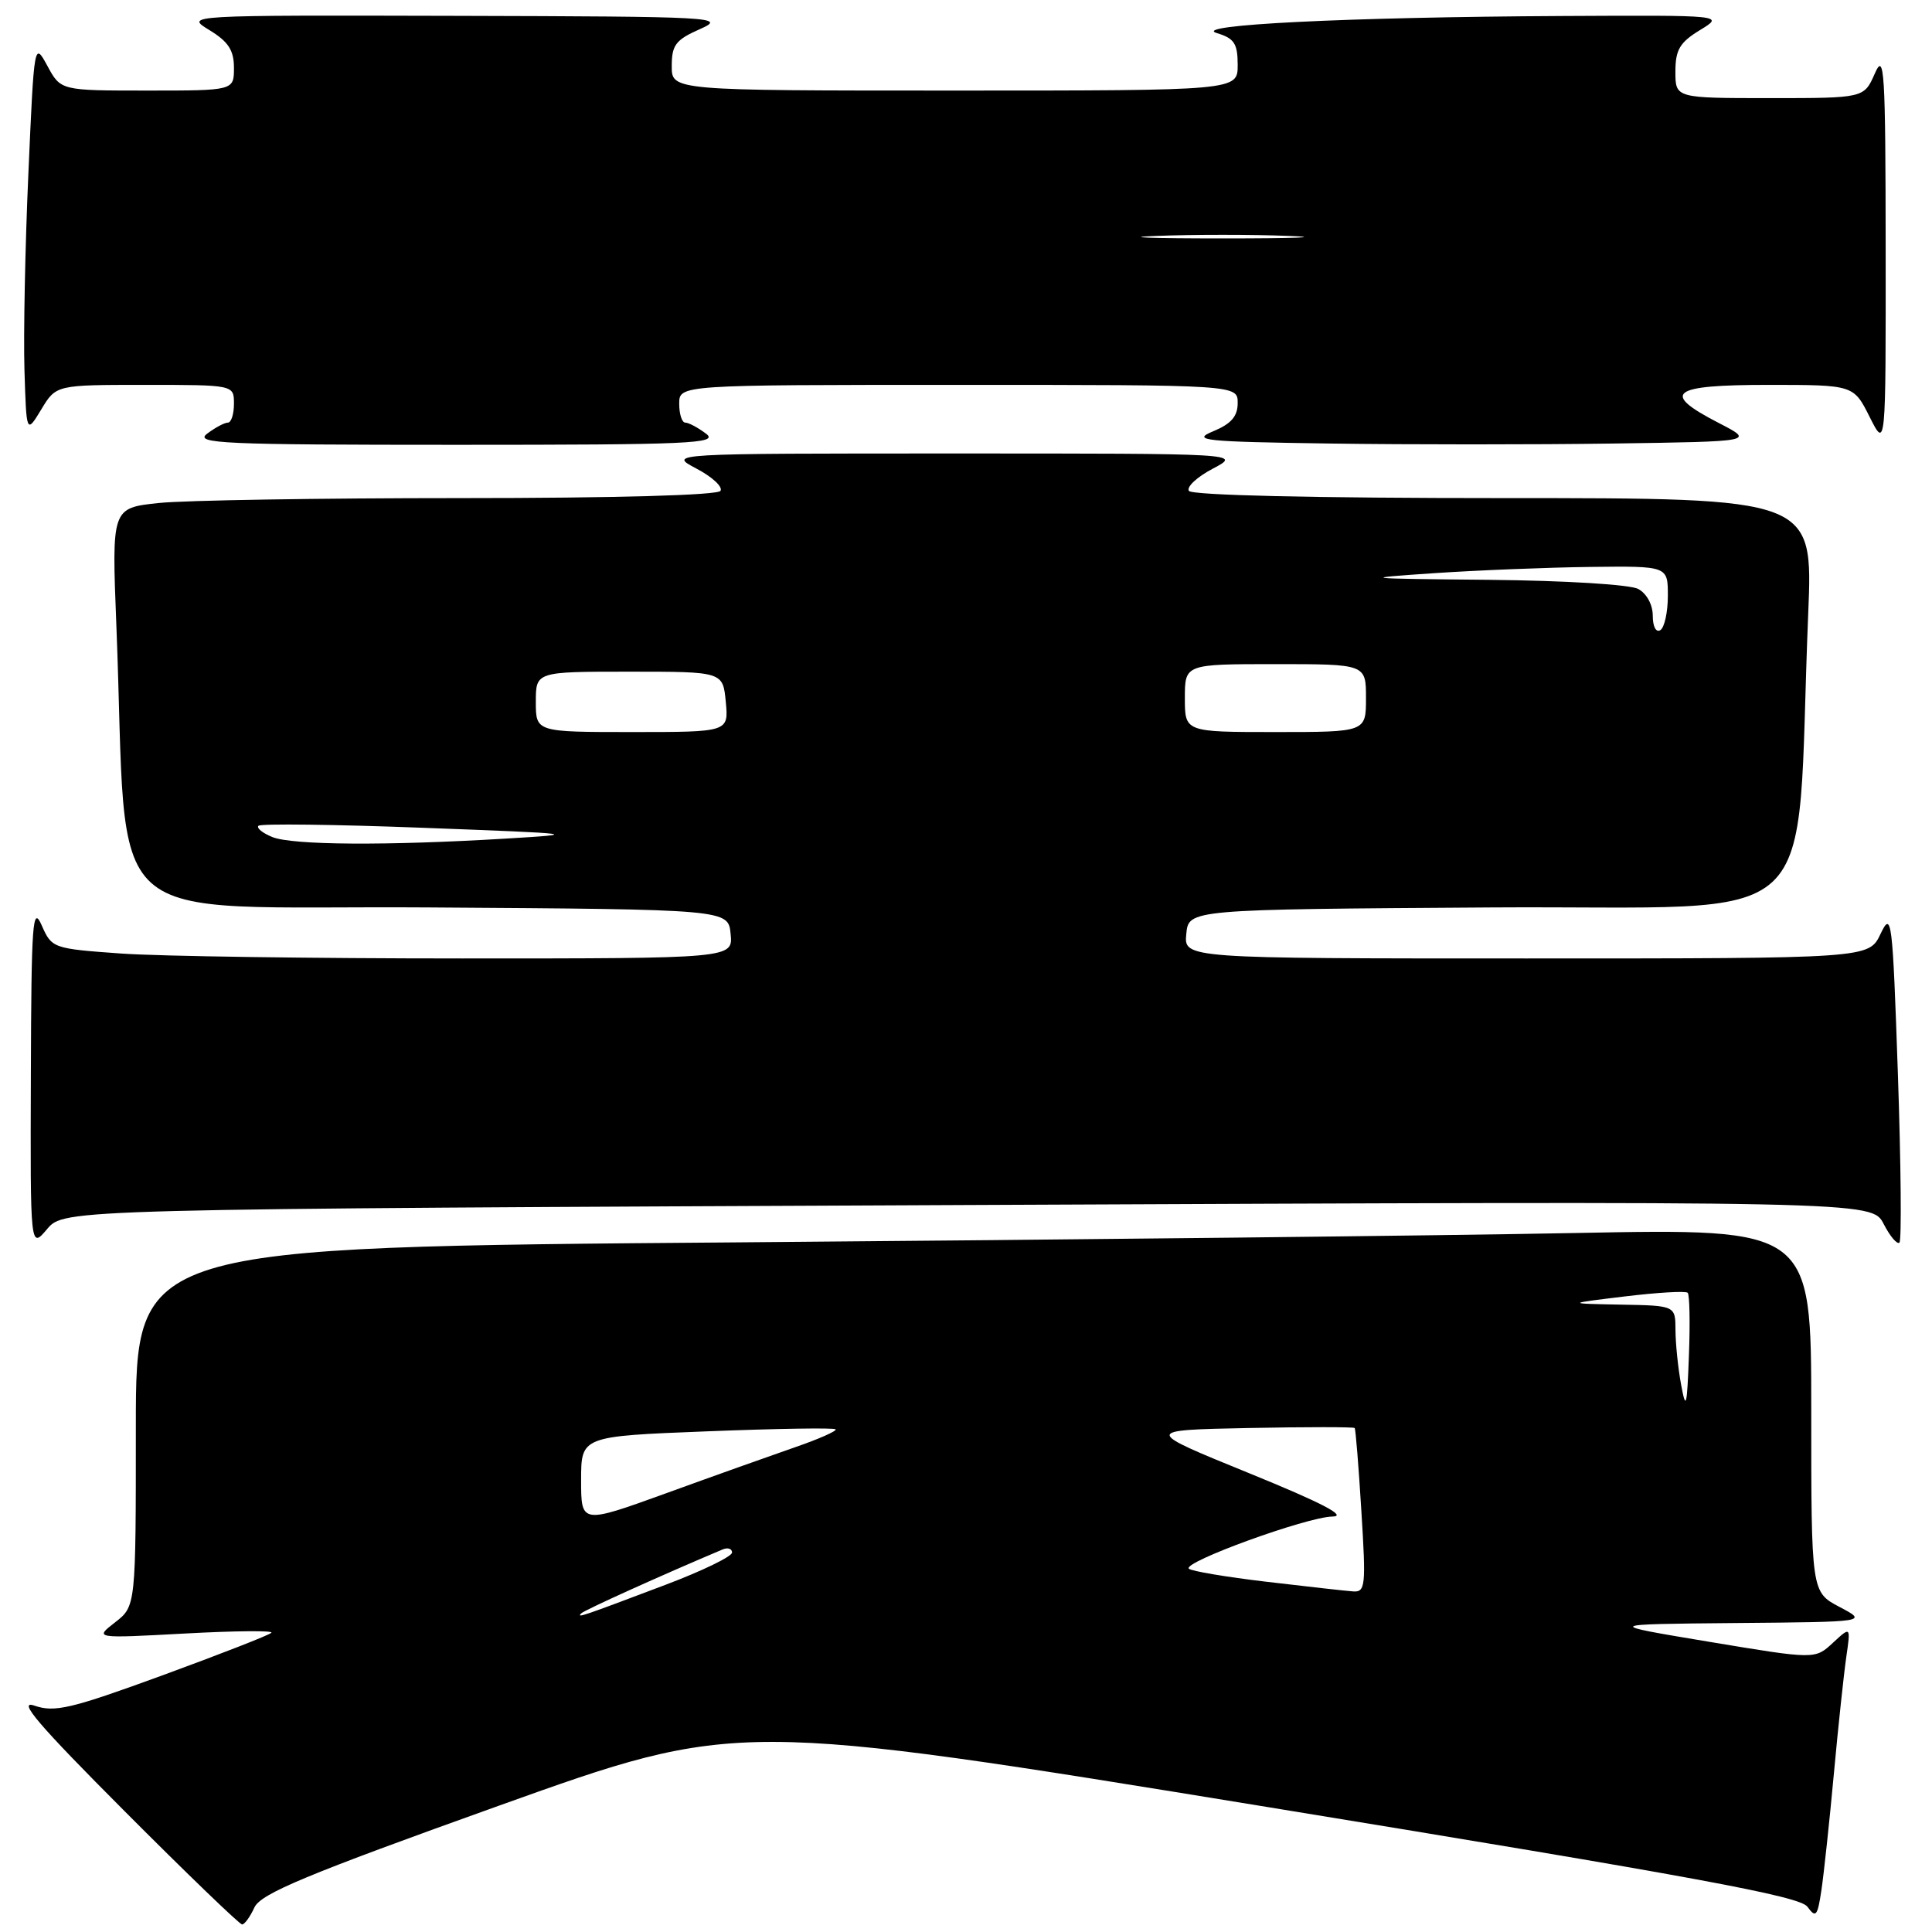 <?xml version="1.0" encoding="UTF-8" standalone="no"?>
<!DOCTYPE svg PUBLIC "-//W3C//DTD SVG 1.1//EN" "http://www.w3.org/Graphics/SVG/1.1/DTD/svg11.dtd" >
<svg xmlns="http://www.w3.org/2000/svg" xmlns:xlink="http://www.w3.org/1999/xlink" version="1.1" viewBox="0 0 256 256">
 <g >
 <path fill="currentColor"
d=" M 33.71 252.75 C 34.55 250.92 40.57 248.41 66.20 239.23 C 97.66 227.97 97.66 227.97 167.94 239.44 C 224.71 248.71 238.46 251.25 239.49 252.65 C 240.61 254.19 240.83 253.93 241.35 250.44 C 241.67 248.28 242.42 241.32 243.00 235.00 C 243.58 228.68 244.33 221.70 244.65 219.50 C 245.23 215.50 245.23 215.50 242.86 217.69 C 240.50 219.88 240.50 219.88 226.50 217.55 C 212.50 215.22 212.50 215.22 230.00 215.06 C 247.50 214.91 247.50 214.91 243.75 212.93 C 240.00 210.95 240.00 210.95 240.00 186.86 C 240.00 162.77 240.00 162.77 208.75 163.38 C 191.56 163.72 141.61 164.27 97.75 164.62 C 18.00 165.24 18.00 165.24 18.00 189.04 C 18.00 212.83 18.00 212.83 15.25 214.97 C 12.50 217.10 12.50 217.10 24.50 216.45 C 31.10 216.09 36.26 216.04 35.96 216.35 C 35.67 216.66 29.17 219.19 21.53 221.99 C 9.41 226.42 7.25 226.93 4.57 226.01 C 2.23 225.20 5.07 228.52 16.49 239.97 C 24.73 248.24 31.75 255.00 32.08 255.00 C 32.41 255.00 33.14 253.99 33.71 252.75 Z  M 128.26 159.67 C 248.02 159.14 248.02 159.14 249.59 162.17 C 250.44 163.83 251.39 164.94 251.69 164.65 C 251.98 164.35 251.89 154.30 251.48 142.30 C 250.77 121.62 250.65 120.67 249.18 123.75 C 247.64 127.00 247.64 127.00 202.26 127.00 C 156.87 127.00 156.87 127.00 157.19 123.75 C 157.50 120.50 157.50 120.50 197.64 120.24 C 242.72 119.95 237.82 124.50 239.60 81.25 C 240.23 66.00 240.23 66.00 199.17 66.00 C 174.06 66.00 157.89 65.63 157.53 65.04 C 157.20 64.51 158.64 63.18 160.72 62.09 C 164.50 60.09 164.50 60.09 126.50 60.09 C 88.50 60.09 88.50 60.09 92.28 62.09 C 94.36 63.18 95.80 64.51 95.47 65.04 C 95.12 65.62 81.57 66.00 61.09 66.00 C 42.50 66.00 24.48 66.29 21.05 66.65 C 14.80 67.31 14.80 67.31 15.42 82.90 C 17.06 124.29 12.24 119.94 56.86 120.24 C 96.50 120.50 96.50 120.50 96.81 123.75 C 97.13 127.00 97.13 127.00 61.22 127.00 C 41.47 127.00 21.16 126.71 16.09 126.35 C 6.99 125.70 6.86 125.65 5.52 122.60 C 4.32 119.87 4.15 122.23 4.09 142.50 C 4.01 165.50 4.01 165.50 6.25 162.85 C 8.50 160.20 8.50 160.20 128.26 159.67 Z  M 93.56 57.47 C 92.49 56.66 91.25 56.00 90.81 56.00 C 90.36 56.00 90.00 54.88 90.00 53.50 C 90.00 51.00 90.00 51.00 127.00 51.00 C 164.00 51.00 164.00 51.00 164.00 53.40 C 164.00 55.17 163.14 56.16 160.75 57.15 C 157.83 58.36 159.43 58.53 176.25 58.77 C 186.56 58.92 203.44 58.92 213.75 58.77 C 232.50 58.50 232.50 58.50 227.75 56.05 C 219.99 52.05 221.35 51.00 234.30 51.00 C 245.61 51.00 245.61 51.00 247.74 55.25 C 249.88 59.50 249.88 59.50 249.86 33.00 C 249.84 9.23 249.69 6.83 248.42 9.75 C 246.99 13.00 246.99 13.00 234.50 13.00 C 222.00 13.00 222.00 13.00 222.00 9.49 C 222.00 6.59 222.58 5.62 225.25 3.99 C 228.50 2.01 228.50 2.01 207.00 2.12 C 178.40 2.27 157.63 3.30 161.25 4.39 C 163.55 5.08 164.00 5.78 164.00 8.61 C 164.00 12.00 164.00 12.00 126.50 12.00 C 89.00 12.00 89.00 12.00 89.01 8.75 C 89.01 5.96 89.54 5.27 92.76 3.85 C 96.33 2.27 94.87 2.19 60.50 2.10 C 24.50 2.01 24.50 2.01 27.75 3.99 C 30.26 5.52 31.00 6.66 31.00 8.99 C 31.00 12.00 31.00 12.00 19.53 12.00 C 8.05 12.00 8.05 12.00 6.29 8.75 C 4.53 5.51 4.53 5.54 3.76 23.00 C 3.33 32.62 3.10 44.33 3.24 49.00 C 3.50 57.50 3.50 57.50 5.47 54.25 C 7.43 51.00 7.43 51.00 19.22 51.00 C 31.00 51.00 31.00 51.00 31.00 53.50 C 31.00 54.88 30.64 56.00 30.19 56.00 C 29.75 56.00 28.51 56.66 27.44 57.47 C 25.72 58.77 29.51 58.94 60.50 58.94 C 91.49 58.94 95.28 58.77 93.56 57.47 Z  M 77.00 213.79 C 77.39 213.36 87.85 208.64 95.75 205.31 C 96.44 205.02 97.00 205.21 97.00 205.72 C 97.00 206.24 93.06 208.15 88.25 209.97 C 77.06 214.20 76.40 214.43 77.00 213.79 Z  M 167.81 209.59 C 162.47 208.96 157.85 208.18 157.53 207.86 C 156.66 207.00 173.14 201.01 176.55 200.95 C 178.59 200.92 175.20 199.15 165.50 195.20 C 151.50 189.50 151.50 189.50 165.39 189.22 C 173.03 189.07 179.38 189.07 179.50 189.22 C 179.63 189.37 180.03 194.34 180.39 200.25 C 181.01 210.17 180.93 210.99 179.28 210.87 C 178.30 210.80 173.14 210.22 167.81 209.59 Z  M 77.00 196.13 C 77.00 190.31 77.00 190.31 93.67 189.66 C 102.83 189.30 110.51 189.17 110.72 189.39 C 110.94 189.60 108.50 190.68 105.31 191.78 C 102.11 192.89 94.44 195.62 88.25 197.87 C 77.00 201.94 77.00 201.94 77.00 196.13 Z  M 222.76 183.50 C 222.35 181.30 222.02 178.04 222.01 176.25 C 222.00 173.00 222.00 173.00 214.75 172.87 C 207.50 172.73 207.50 172.73 215.33 171.78 C 219.64 171.26 223.38 171.04 223.63 171.30 C 223.88 171.55 223.96 175.30 223.79 179.63 C 223.54 186.44 223.40 186.96 222.76 183.50 Z  M 36.10 110.92 C 34.79 110.39 33.95 109.71 34.25 109.42 C 34.54 109.12 44.40 109.24 56.14 109.69 C 76.64 110.46 77.08 110.52 67.00 111.12 C 51.22 112.07 38.79 111.99 36.10 110.92 Z  M 71.00 93.00 C 71.00 89.00 71.00 89.00 83.39 89.00 C 95.79 89.00 95.79 89.00 96.17 93.00 C 96.55 97.00 96.55 97.00 83.78 97.00 C 71.00 97.00 71.00 97.00 71.00 93.00 Z  M 157.00 92.50 C 157.00 88.00 157.00 88.00 169.00 88.00 C 181.00 88.00 181.00 88.00 181.00 92.50 C 181.00 97.00 181.00 97.00 169.00 97.00 C 157.00 97.00 157.00 97.00 157.00 92.50 Z  M 219.00 81.59 C 219.00 80.12 218.19 78.64 217.07 78.04 C 215.98 77.45 207.33 76.93 197.32 76.83 C 180.32 76.67 179.98 76.63 190.00 75.95 C 195.78 75.56 205.11 75.19 210.75 75.12 C 221.00 75.00 221.00 75.00 221.00 78.94 C 221.00 81.11 220.55 83.16 220.00 83.50 C 219.43 83.85 219.00 83.02 219.00 81.59 Z  M 153.25 31.26 C 158.06 31.07 165.94 31.07 170.75 31.26 C 175.56 31.44 171.62 31.59 162.00 31.59 C 152.38 31.59 148.44 31.44 153.25 31.26 Z "/>
</g>
</svg>